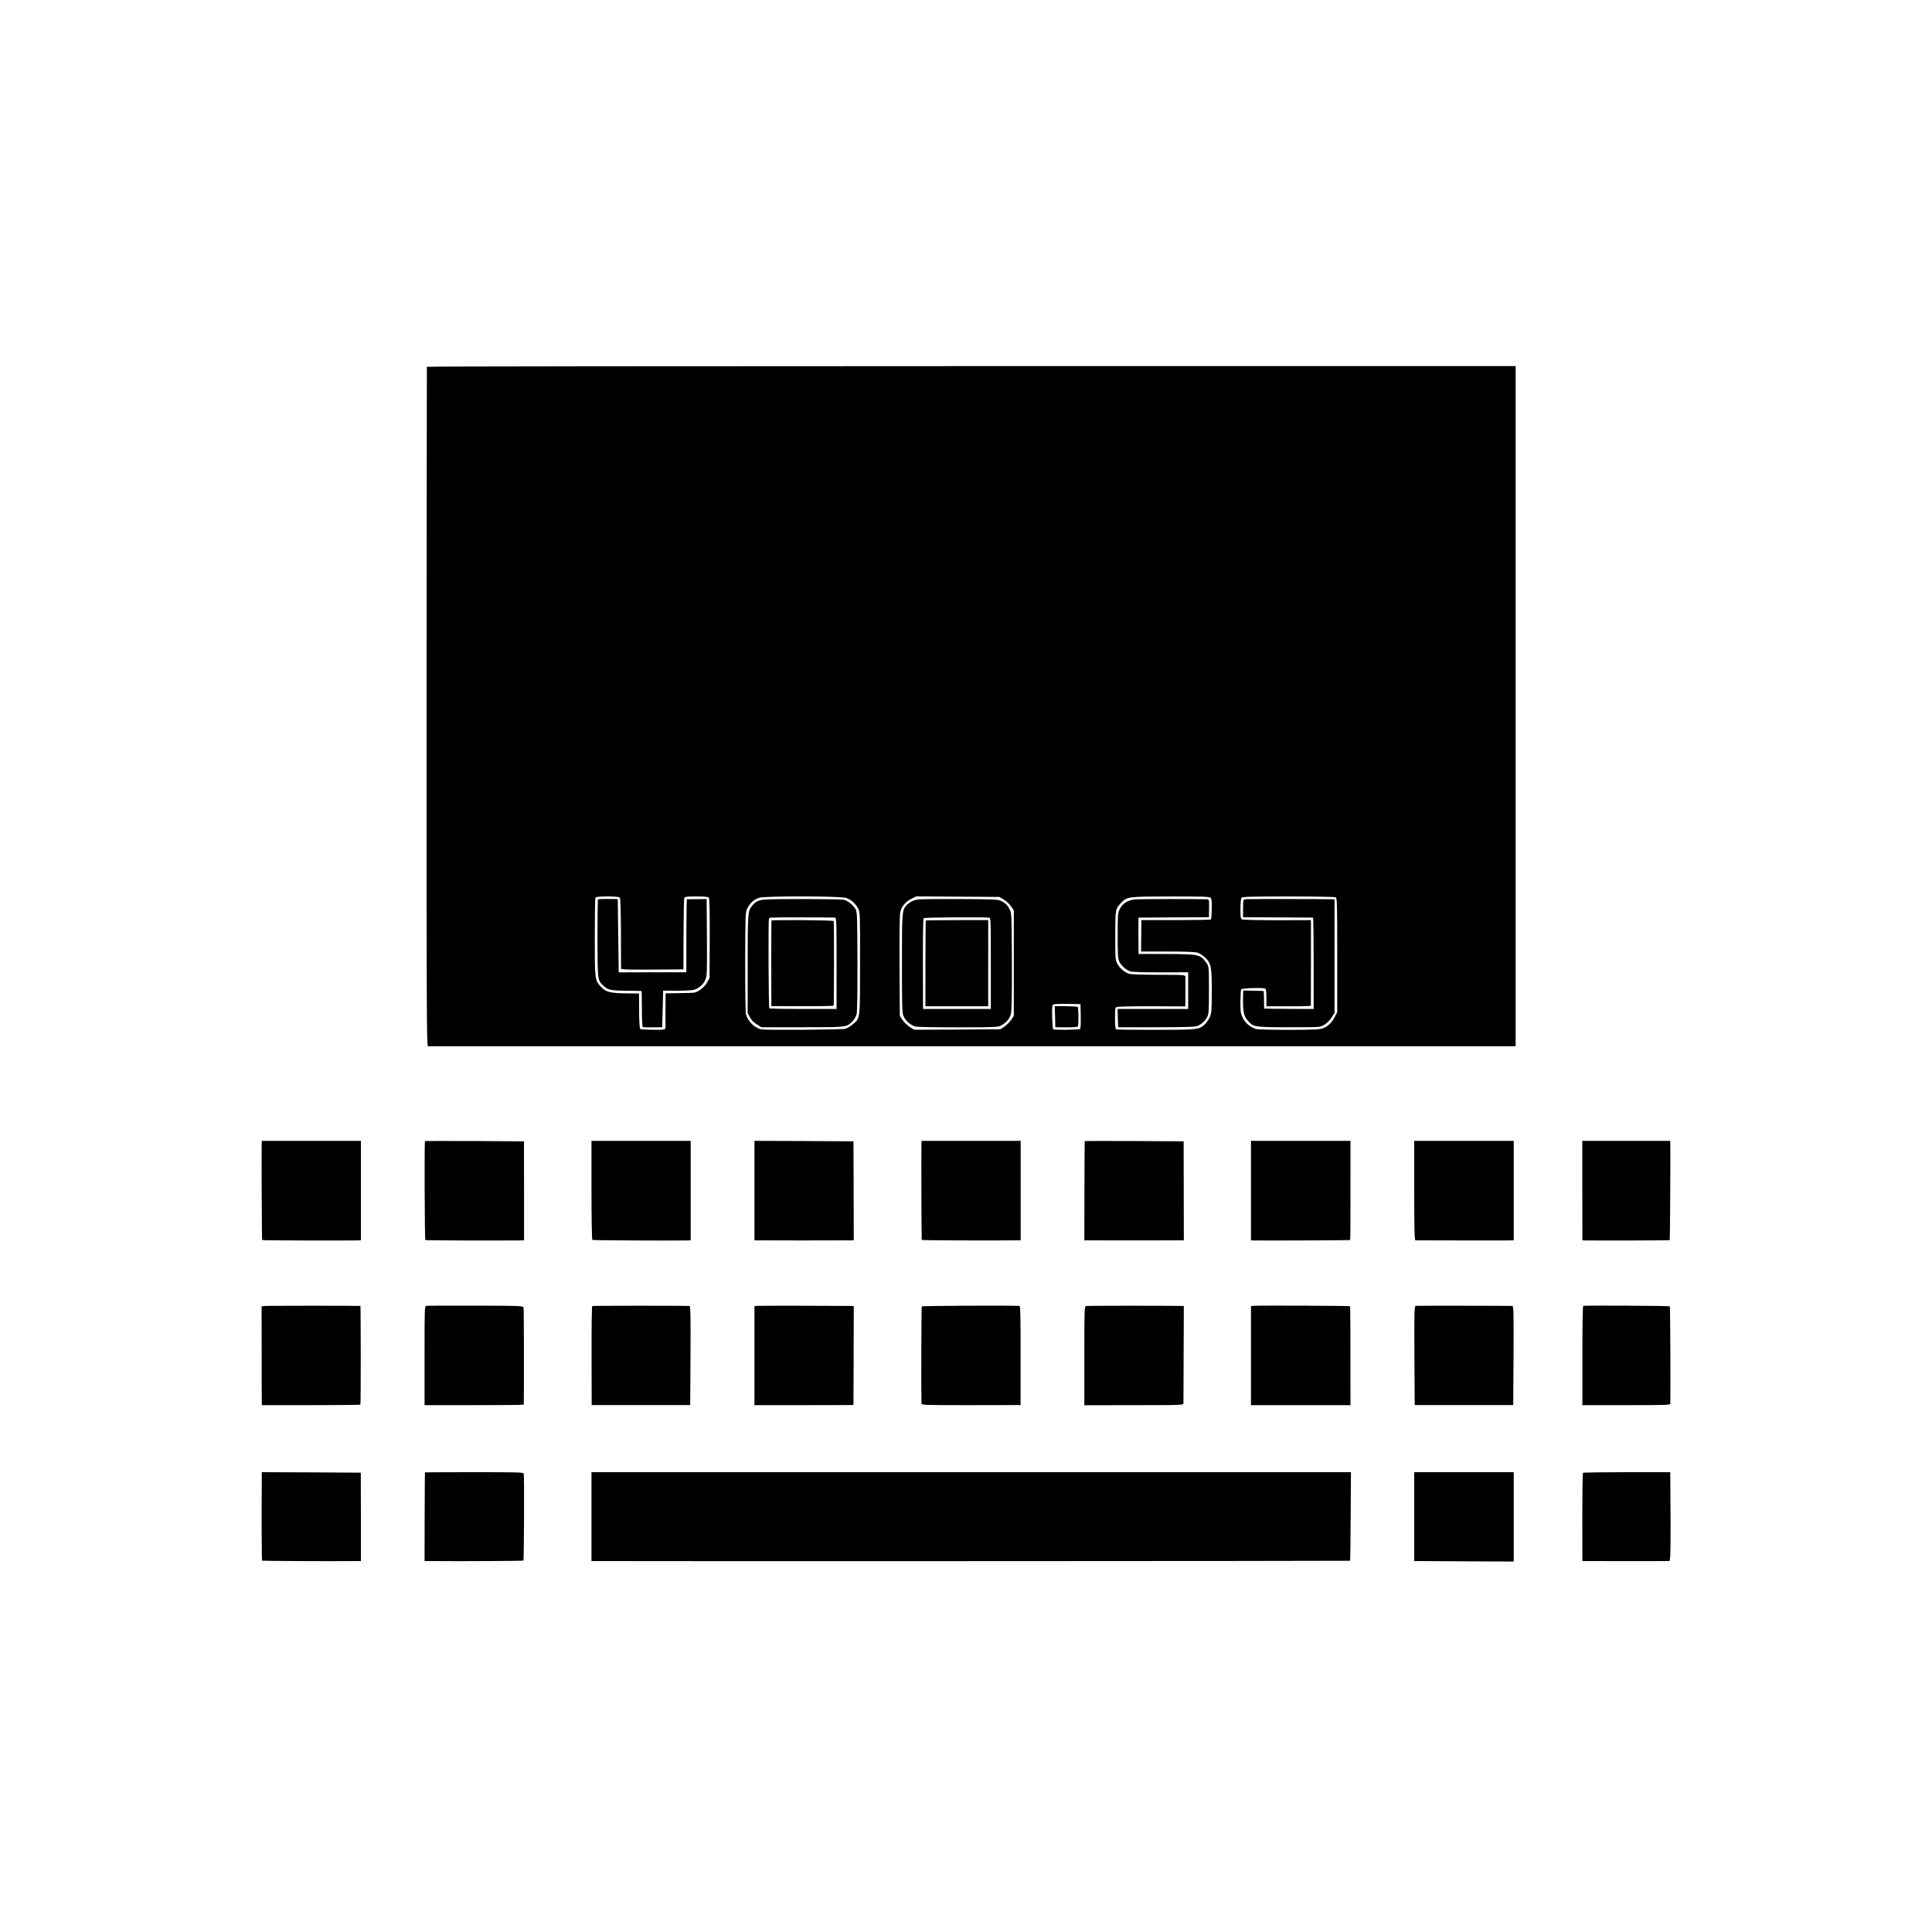<?xml version="1.0" standalone="no"?>
<!DOCTYPE svg PUBLIC "-//W3C//DTD SVG 20010904//EN"
 "http://www.w3.org/TR/2001/REC-SVG-20010904/DTD/svg10.dtd">
<svg version="1.0" xmlns="http://www.w3.org/2000/svg"
 width="2000pt" height="2000pt" viewBox="0 0 2000 2000"
 preserveAspectRatio="xMidYMid meet">
<g transform="translate(0,2000) scale(0.1,-0.1)"
fill="#000000" stroke="none">
<path d="M4419 16203 c-1 -5 -2 -1589 -3 -3520 -1 -3117 1 -3513 14 -3514 20
0 11173 0 11223 0 l37 1 0 3520 0 3520 -5635 0 c-3099 0 -5636 -3 -5636 -7z
m1998 -5495 c6 -8 10 -152 11 -368 0 -195 1 -360 1 -367 1 -9 77 -12 324 -10
l322 2 1 362 c1 199 4 369 7 377 5 13 26 16 125 16 84 0 123 -4 130 -12 7 -9
10 -155 9 -423 l-2 -410 -25 -45 c-26 -47 -88 -97 -130 -105 -14 -3 -87 -6
-162 -6 l-138 -2 -1 -146 c-1 -80 0 -162 1 -182 1 -21 -3 -40 -9 -44 -17 -10
-244 -6 -254 4 -6 6 -11 87 -11 188 l-1 178 -139 2 c-162 2 -207 14 -259 72
-59 65 -60 76 -60 512 0 217 3 401 7 407 10 17 240 16 253 0z m2340 -3 c52
-16 99 -57 129 -115 17 -32 18 -73 17 -560 0 -590 3 -568 -75 -634 -23 -20
-59 -41 -79 -46 -37 -10 -819 -15 -867 -6 -70 14 -140 83 -160 156 -5 20 -8
259 -8 545 1 467 3 513 19 545 32 62 67 95 124 116 57 20 831 19 900 -1z
m1634 -17 c25 -15 59 -46 75 -70 l29 -43 0 -546 0 -545 -28 -42 c-15 -23 -46
-54 -69 -69 l-42 -28 -446 -3 -446 -2 -47 29 c-25 17 -59 49 -74 72 l-28 43
-3 515 c-2 349 1 530 8 560 15 61 53 105 113 136 l52 26 430 -3 430 -3 46 -27z
m2141 18 c10 -10 14 -40 12 -115 -1 -56 -4 -105 -8 -109 -4 -4 -168 -7 -364
-7 l-357 0 -1 -163 -2 -162 272 0 c164 0 286 -4 310 -11 22 -6 58 -29 82 -52
62 -60 69 -97 68 -358 0 -193 -3 -218 -21 -259 -11 -25 -33 -57 -49 -72 -61
-57 -67 -58 -509 -59 -222 0 -408 2 -413 5 -11 7 -14 207 -3 225 8 12 71 14
365 14 l356 -1 1 27 c1 44 1 255 0 278 -1 21 -1 21 -280 22 -176 0 -289 5
-307 11 -47 18 -93 58 -117 103 -21 40 -22 52 -22 292 0 272 1 275 61 339 61
64 67 65 511 66 330 0 404 -2 415 -14z m1297 5 c12 -8 14 -102 14 -599 l0
-590 -22 -43 c-31 -60 -68 -98 -117 -120 -38 -17 -72 -19 -361 -20 -211 0
-329 4 -348 11 -59 22 -105 62 -130 114 -22 45 -25 63 -24 166 0 64 3 121 8
128 8 14 230 20 250 7 7 -3 11 -43 11 -94 l0 -88 230 0 c127 -1 230 2 230 6 1
9 1 808 1 851 l-1 35 -347 -1 c-192 0 -356 3 -365 8 -15 7 -17 24 -17 110 0
57 5 108 11 115 8 10 116 13 487 13 263 0 482 -4 490 -9z m-2641 -1230 c1 -68
-1 -128 -6 -133 -9 -9 -271 -12 -280 -3 -4 4 -8 61 -10 127 -2 91 0 123 10
130 7 4 74 7 148 6 l135 -3 3 -124z"/>
<path d="M6191 10690 c-4 -3 -6 -185 -6 -405 1 -433 1 -432 58 -486 50 -47 74
-53 237 -55 85 -1 157 -2 160 -3 3 0 5 -84 5 -186 0 -117 3 -186 10 -188 5 -1
53 -2 105 -2 l95 1 5 189 5 190 140 -1 c77 0 156 4 175 9 52 13 100 54 121
103 18 40 19 68 17 440 l-3 397 -97 -1 c-54 0 -101 -1 -106 -1 -4 -1 -7 -171
-7 -378 l0 -378 -350 0 -350 -1 -5 379 -5 380 -98 1 c-55 0 -102 -1 -106 -4z"/>
<path d="M7918 10688 c-69 -6 -100 -22 -137 -70 -39 -51 -41 -76 -41 -598 l0
-507 23 -44 c15 -29 40 -54 71 -73 l48 -30 426 0 c470 0 455 -1 519 64 17 18
36 51 41 73 6 26 9 240 8 547 -1 456 -3 508 -18 537 -23 42 -85 92 -124 99
-45 8 -736 10 -816 2z m725 -187 c16 -1 17 -30 17 -474 l0 -472 -344 0 c-189
0 -348 3 -352 7 -8 9 -12 915 -4 927 3 5 11 10 17 12 10 3 594 3 666 0z"/>
<path d="M7986 10470 c-1 -3 -2 -203 -2 -445 l1 -440 320 -1 c176 -1 322 2
325 6 4 6 5 835 1 875 -1 10 -641 15 -645 5z"/>
<path d="M9505 10689 c-47 -6 -92 -29 -121 -61 -46 -52 -47 -59 -47 -601 0
-472 1 -515 18 -550 22 -47 76 -93 124 -104 20 -5 221 -8 447 -8 400 1 411 2
445 23 52 32 79 65 93 113 9 33 12 175 11 544 -2 459 -3 503 -20 535 -24 49
-44 69 -88 92 -36 18 -63 19 -430 21 -216 1 -410 -1 -432 -4z m731 -188 c21
-1 21 -2 21 -474 l0 -472 -351 0 -351 0 -1 465 c-1 256 2 470 7 475 6 8 508
12 675 6z"/>
<path d="M9584 10471 c-2 -2 -4 -203 -4 -446 l0 -442 325 0 325 0 0 446 0 446
-321 0 c-176 0 -322 -2 -325 -4z"/>
<path d="M11759 10690 c-83 -6 -137 -40 -168 -102 -20 -41 -21 -60 -21 -277 0
-212 2 -235 20 -271 20 -39 64 -78 110 -96 15 -6 140 -10 313 -10 l287 1 0
-190 0 -190 -365 0 -366 0 3 -95 3 -94 400 0 c352 1 404 3 430 17 45 25 70 49
91 88 17 30 19 59 19 279 0 244 -1 246 -25 280 -63 90 -74 93 -415 94 l-289 1
-1 188 0 187 25 1 c14 0 178 1 365 2 l340 2 1 93 c1 87 0 92 -20 93 -127 3
-687 3 -737 -1z"/>
<path d="M12908 10692 c-42 -4 -39 5 -40 -117 l0 -70 358 -2 c198 -1 362 -2
366 -2 4 -1 7 -214 7 -474 l0 -472 -252 1 c-139 1 -255 2 -258 3 -3 0 -5 42
-4 91 0 50 -2 91 -5 91 -3 1 -51 2 -107 3 l-103 2 -1 -31 c-5 -189 2 -229 53
-286 53 -60 65 -62 398 -63 168 -1 320 1 338 5 48 10 95 46 128 98 l29 45 0
588 0 588 -45 1 c-146 3 -831 3 -862 1z"/>
<path d="M10922 9475 l3 -109 113 -1 c63 0 116 4 120 9 9 15 8 198 -2 203 -5
3 -60 6 -123 7 l-114 1 3 -110z"/>
<path d="M2709 8158 c-2 -160 1 -992 5 -995 4 -4 688 -6 962 -4 l60 1 0 515 0
515 -513 0 -513 0 -1 -32z"/>
<path d="M4399 8188 c-6 -12 -3 -1021 4 -1025 6 -4 612 -6 952 -4 l70 1 0 512
-1 513 -512 3 c-282 1 -513 1 -513 0z"/>
<path d="M6123 7680 c0 -281 4 -513 9 -516 6 -4 762 -8 981 -5 l37 1 0 515 0
515 -513 0 -514 0 0 -510z"/>
<path d="M7810 7675 l0 -515 50 0 c28 0 232 -1 455 -1 223 0 432 1 464 1 l59
0 -1 513 -2 512 -512 3 -513 2 0 -515z"/>
<path d="M9539 8158 c-3 -130 0 -990 3 -994 4 -4 685 -7 979 -4 l45 0 0 515 0
515 -513 0 -513 0 -1 -32z"/>
<path d="M11229 8188 c-1 -2 -2 -234 -3 -515 l-1 -513 22 0 c30 -1 807 -1 921
0 l87 0 -1 513 -1 512 -511 3 c-282 1 -513 1 -513 0z"/>
<path d="M12950 7675 l0 -515 23 -1 c114 -2 1000 1 1003 4 4 3 5 230 4 830 l0
197 -515 0 -515 0 0 -515z"/>
<path d="M14640 7675 c0 -405 3 -515 13 -515 17 -1 857 -1 945 -1 l72 1 0 515
0 515 -515 0 -515 0 0 -515z"/>
<path d="M16380 7675 l1 -515 47 -1 c181 -2 854 0 857 3 3 3 8 818 6 986 l-1
42 -455 0 -455 0 0 -515z"/>
<path d="M2730 6480 l-22 -5 1 -488 c0 -268 0 -497 1 -510 l0 -23 510 0 c281
0 511 2 511 5 5 18 4 1021 0 1022 -30 3 -985 3 -1001 -1z"/>
<path d="M4415 6482 c-20 -3 -20 -9 -20 -515 l0 -513 512 0 c282 0 513 2 514
5 5 26 3 990 -1 1005 -6 18 -27 19 -496 20 -269 0 -498 0 -509 -2z"/>
<path d="M6131 6480 c-5 -3 -8 -234 -7 -515 l1 -510 510 0 510 0 3 513 c2 406
0 512 -10 513 -67 3 -1002 3 -1007 -1z"/>
<path d="M7843 6482 l-33 -3 0 -513 0 -512 513 0 512 1 2 513 1 512 -31 1
c-133 2 -939 3 -964 1z"/>
<path d="M9542 6476 c-4 -7 -7 -877 -3 -1002 1 -20 2 -20 514 -20 l512 1 0
513 c1 350 -2 512 -10 513 -96 6 -1008 2 -1013 -5z"/>
<path d="M11243 6480 c-17 -5 -18 -30 -18 -516 l0 -511 512 1 c509 0 513 0
514 21 0 11 1 242 2 512 l2 493 -25 1 c-145 3 -973 3 -987 -1z"/>
<path d="M12978 6482 l-28 -3 0 -513 0 -512 515 0 515 0 0 130 c1 536 -1 890
-5 894 -5 5 -954 9 -997 4z"/>
<path d="M14657 6482 c-16 -3 -17 -42 -15 -515 l3 -512 510 0 510 0 3 513 c2
483 1 512 -15 513 -72 2 -983 3 -996 1z"/>
<path d="M16390 6482 c-6 -2 -9 -194 -9 -516 l0 -512 454 0 c407 0 455 1 456
15 3 91 0 1004 -5 1008 -6 6 -879 10 -896 5z"/>
<path d="M2710 4698 c-3 -383 -1 -850 3 -854 3 -3 726 -7 988 -4 l35 0 0 458
-1 457 -512 3 -513 2 0 -62z"/>
<path d="M4399 4758 c-1 -2 -2 -209 -3 -460 l-1 -458 50 0 c361 -3 969 1 973
5 7 6 10 871 4 898 -4 16 -37 17 -513 17 -280 0 -510 -1 -510 -2z"/>
<path d="M6123 4300 l0 -460 66 0 c620 -3 7784 0 7787 3 2 2 5 209 6 460 l3
457 -3931 0 -3931 0 0 -460z"/>
<path d="M14640 4300 l0 -460 43 0 c23 0 255 -2 515 -3 l472 -2 0 463 0 462
-515 0 -515 0 0 -460z"/>
<path d="M16387 4753 c-4 -4 -7 -211 -7 -460 l1 -453 52 0 c94 -1 832 -1 847
0 15 0 16 145 11 853 l-1 67 -448 0 c-247 0 -452 -3 -455 -7z"/>
</g>
</svg>
